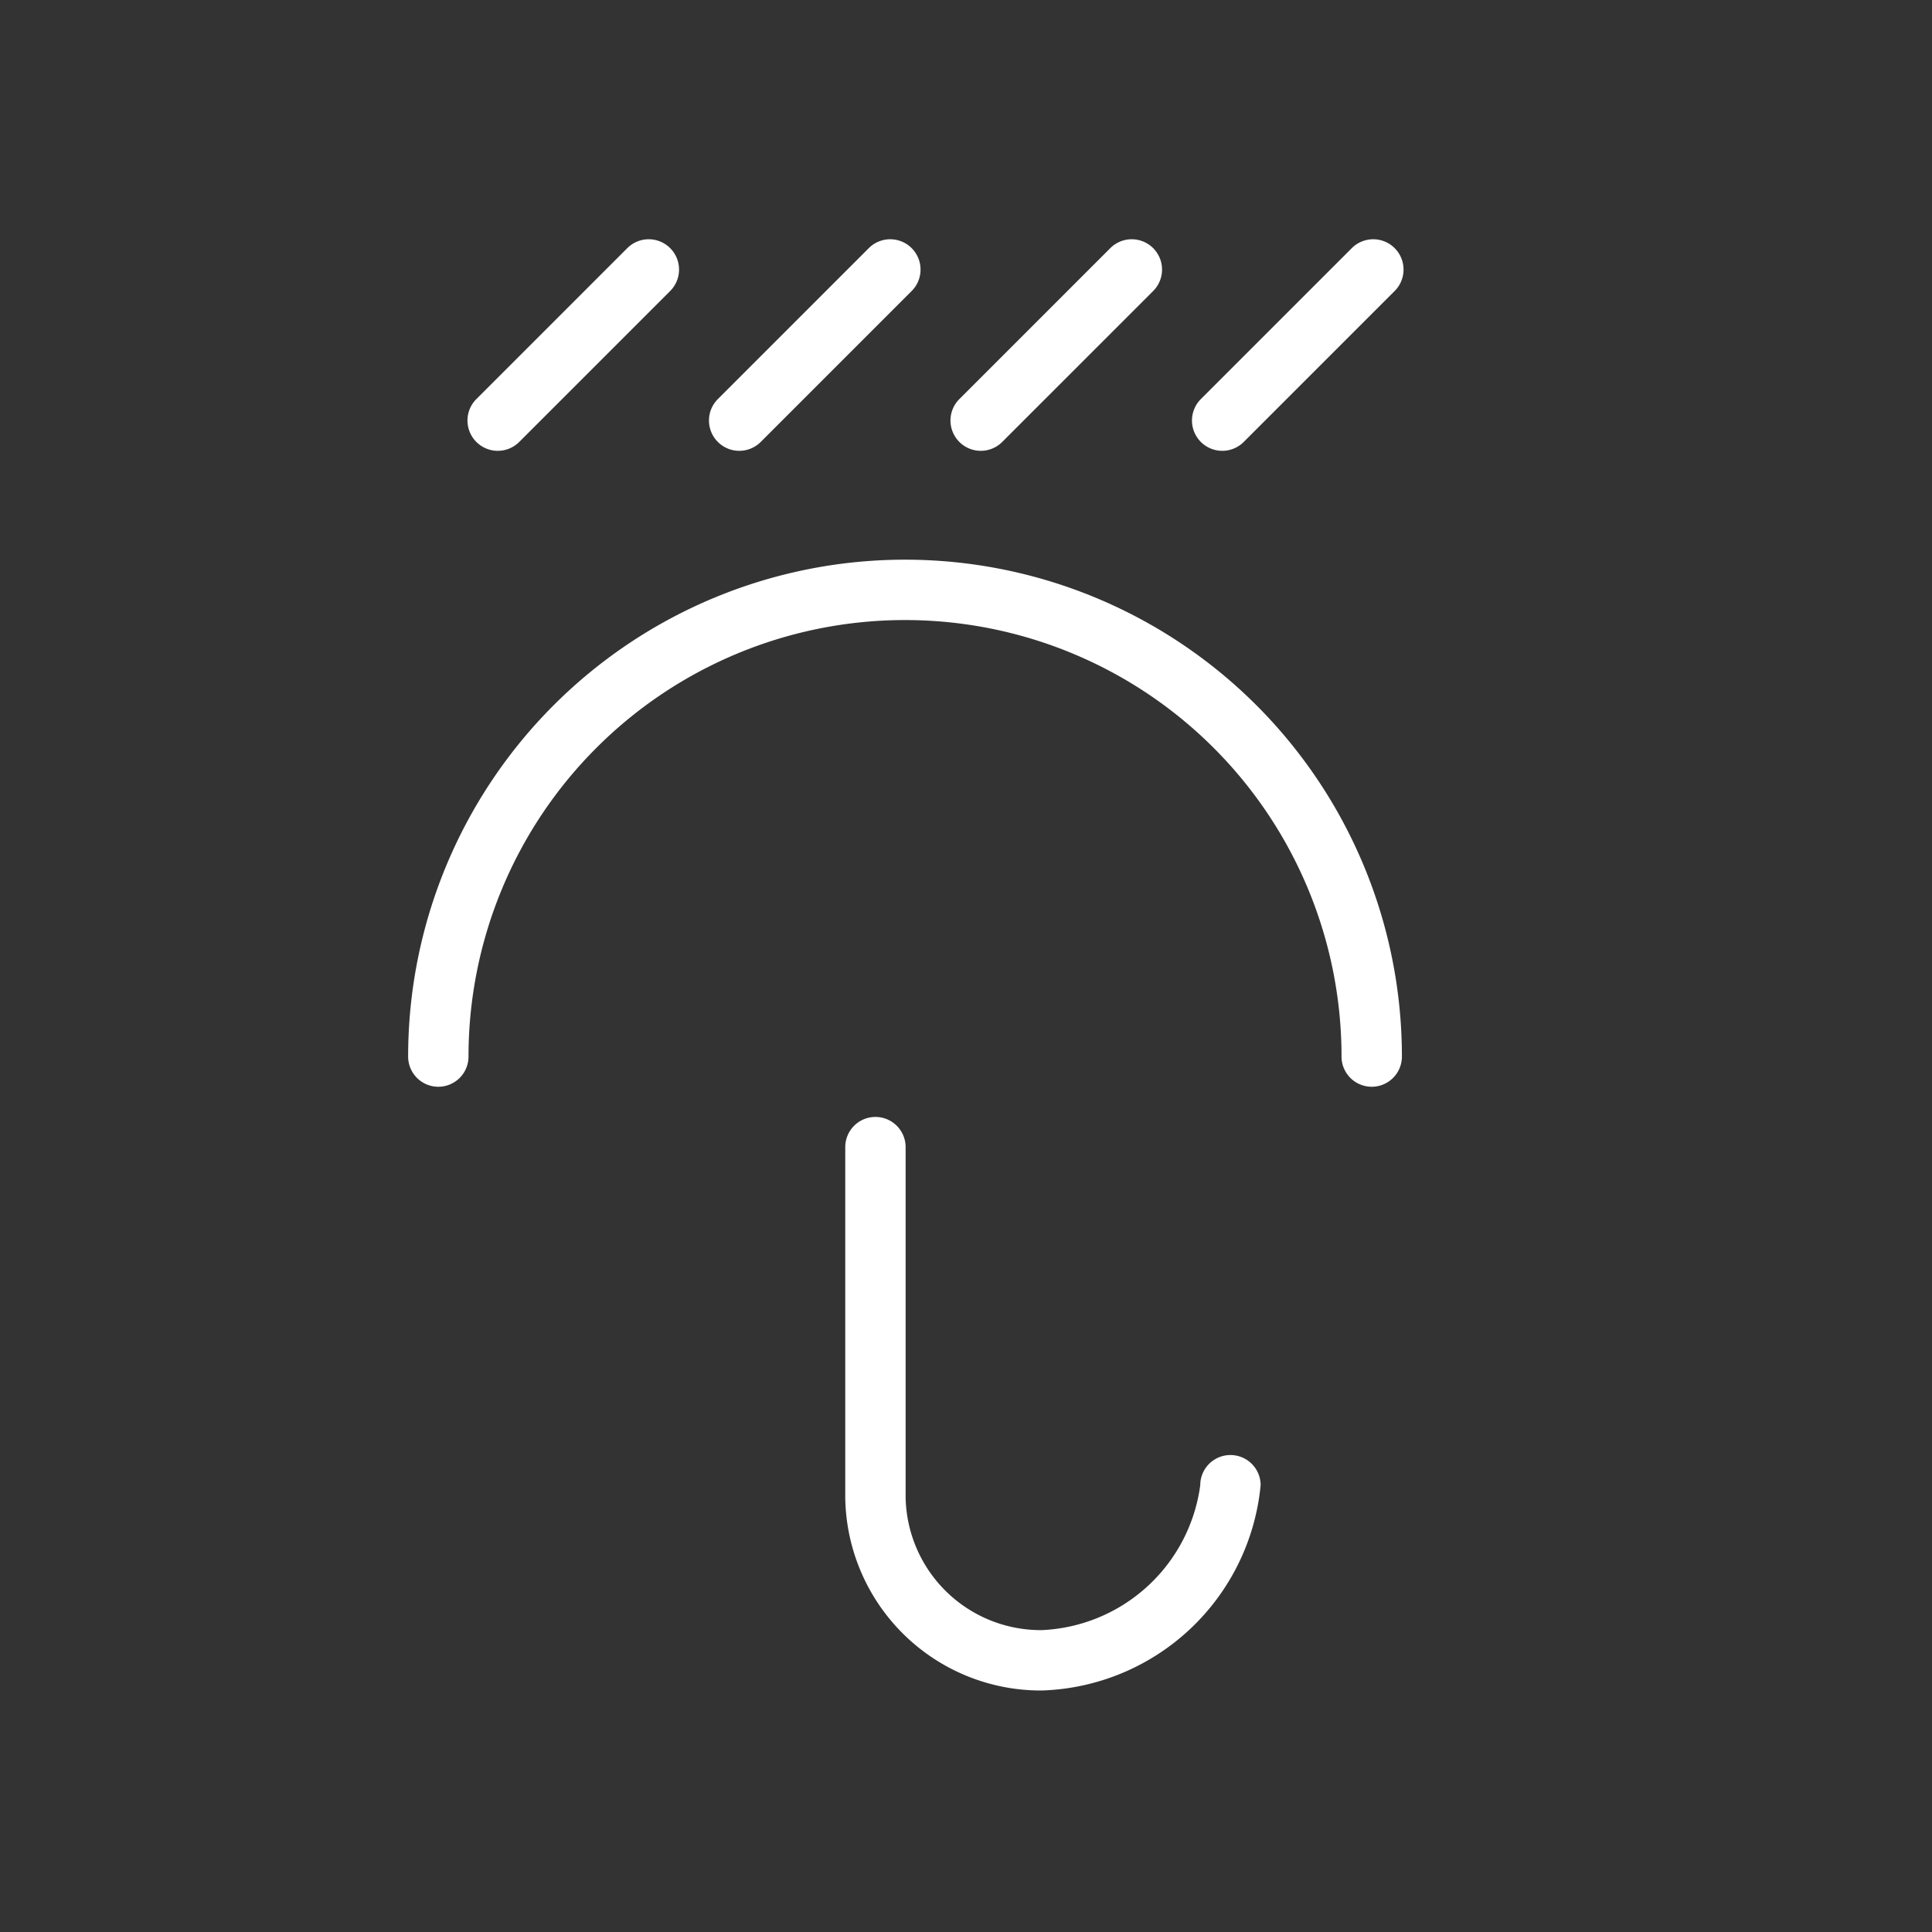 <svg id="Layer_1" data-name="Layer 1" xmlns="http://www.w3.org/2000/svg" width="32" height="32" viewBox="0 0 32 32">
  <rect x="0" y="0" width="32" height="32" fill="#333333" stroke="none"/>
  <defs>
    <style>
      .cls-1 {
        fill: #ffffff;
      }
    </style>
  </defs>
  <title>Weather_Icons</title>
  <path class="cls-1" d="M7.26,18a.5.5,0,0,0,.5-.5,7.23,7.23,0,0,1,14.46,0,.5.5,0,1,0,1,0,8.23,8.23,0,0,0-16.46,0A.5.5,0,0,0,7.26,18Z"/>
  <path class="cls-1" d="M14.5,18.5a.5.5,0,0,0-.5.5v5.8A3.24,3.24,0,0,0,17.25,28a3.76,3.76,0,0,0,3.63-3.4.5.5,0,0,0-1,0A2.77,2.77,0,0,1,17.25,27,2.24,2.24,0,0,1,15,24.8V19A.5.5,0,0,0,14.5,18.5Z"/>
  <path class="cls-1" d="M8.6,7.32l2.5-2.5a.5.5,0,1,0-.71-.71l-2.5,2.5a.5.5,0,1,0,.71.71Z"/>
  <path class="cls-1" d="M12.6,7.32l2.5-2.5a.5.5,0,0,0-.71-.71l-2.5,2.5a.5.5,0,1,0,.71.71Z"/>
  <path class="cls-1" d="M16.6,7.32l2.5-2.5a.5.5,0,1,0-.71-.71l-2.5,2.5a.5.5,0,1,0,.71.71Z"/>
  <path class="cls-1" d="M20.6,7.32l2.5-2.5a.5.5,0,1,0-.71-.71l-2.5,2.5a.5.5,0,1,0,.71.71Z"/>
</svg>
